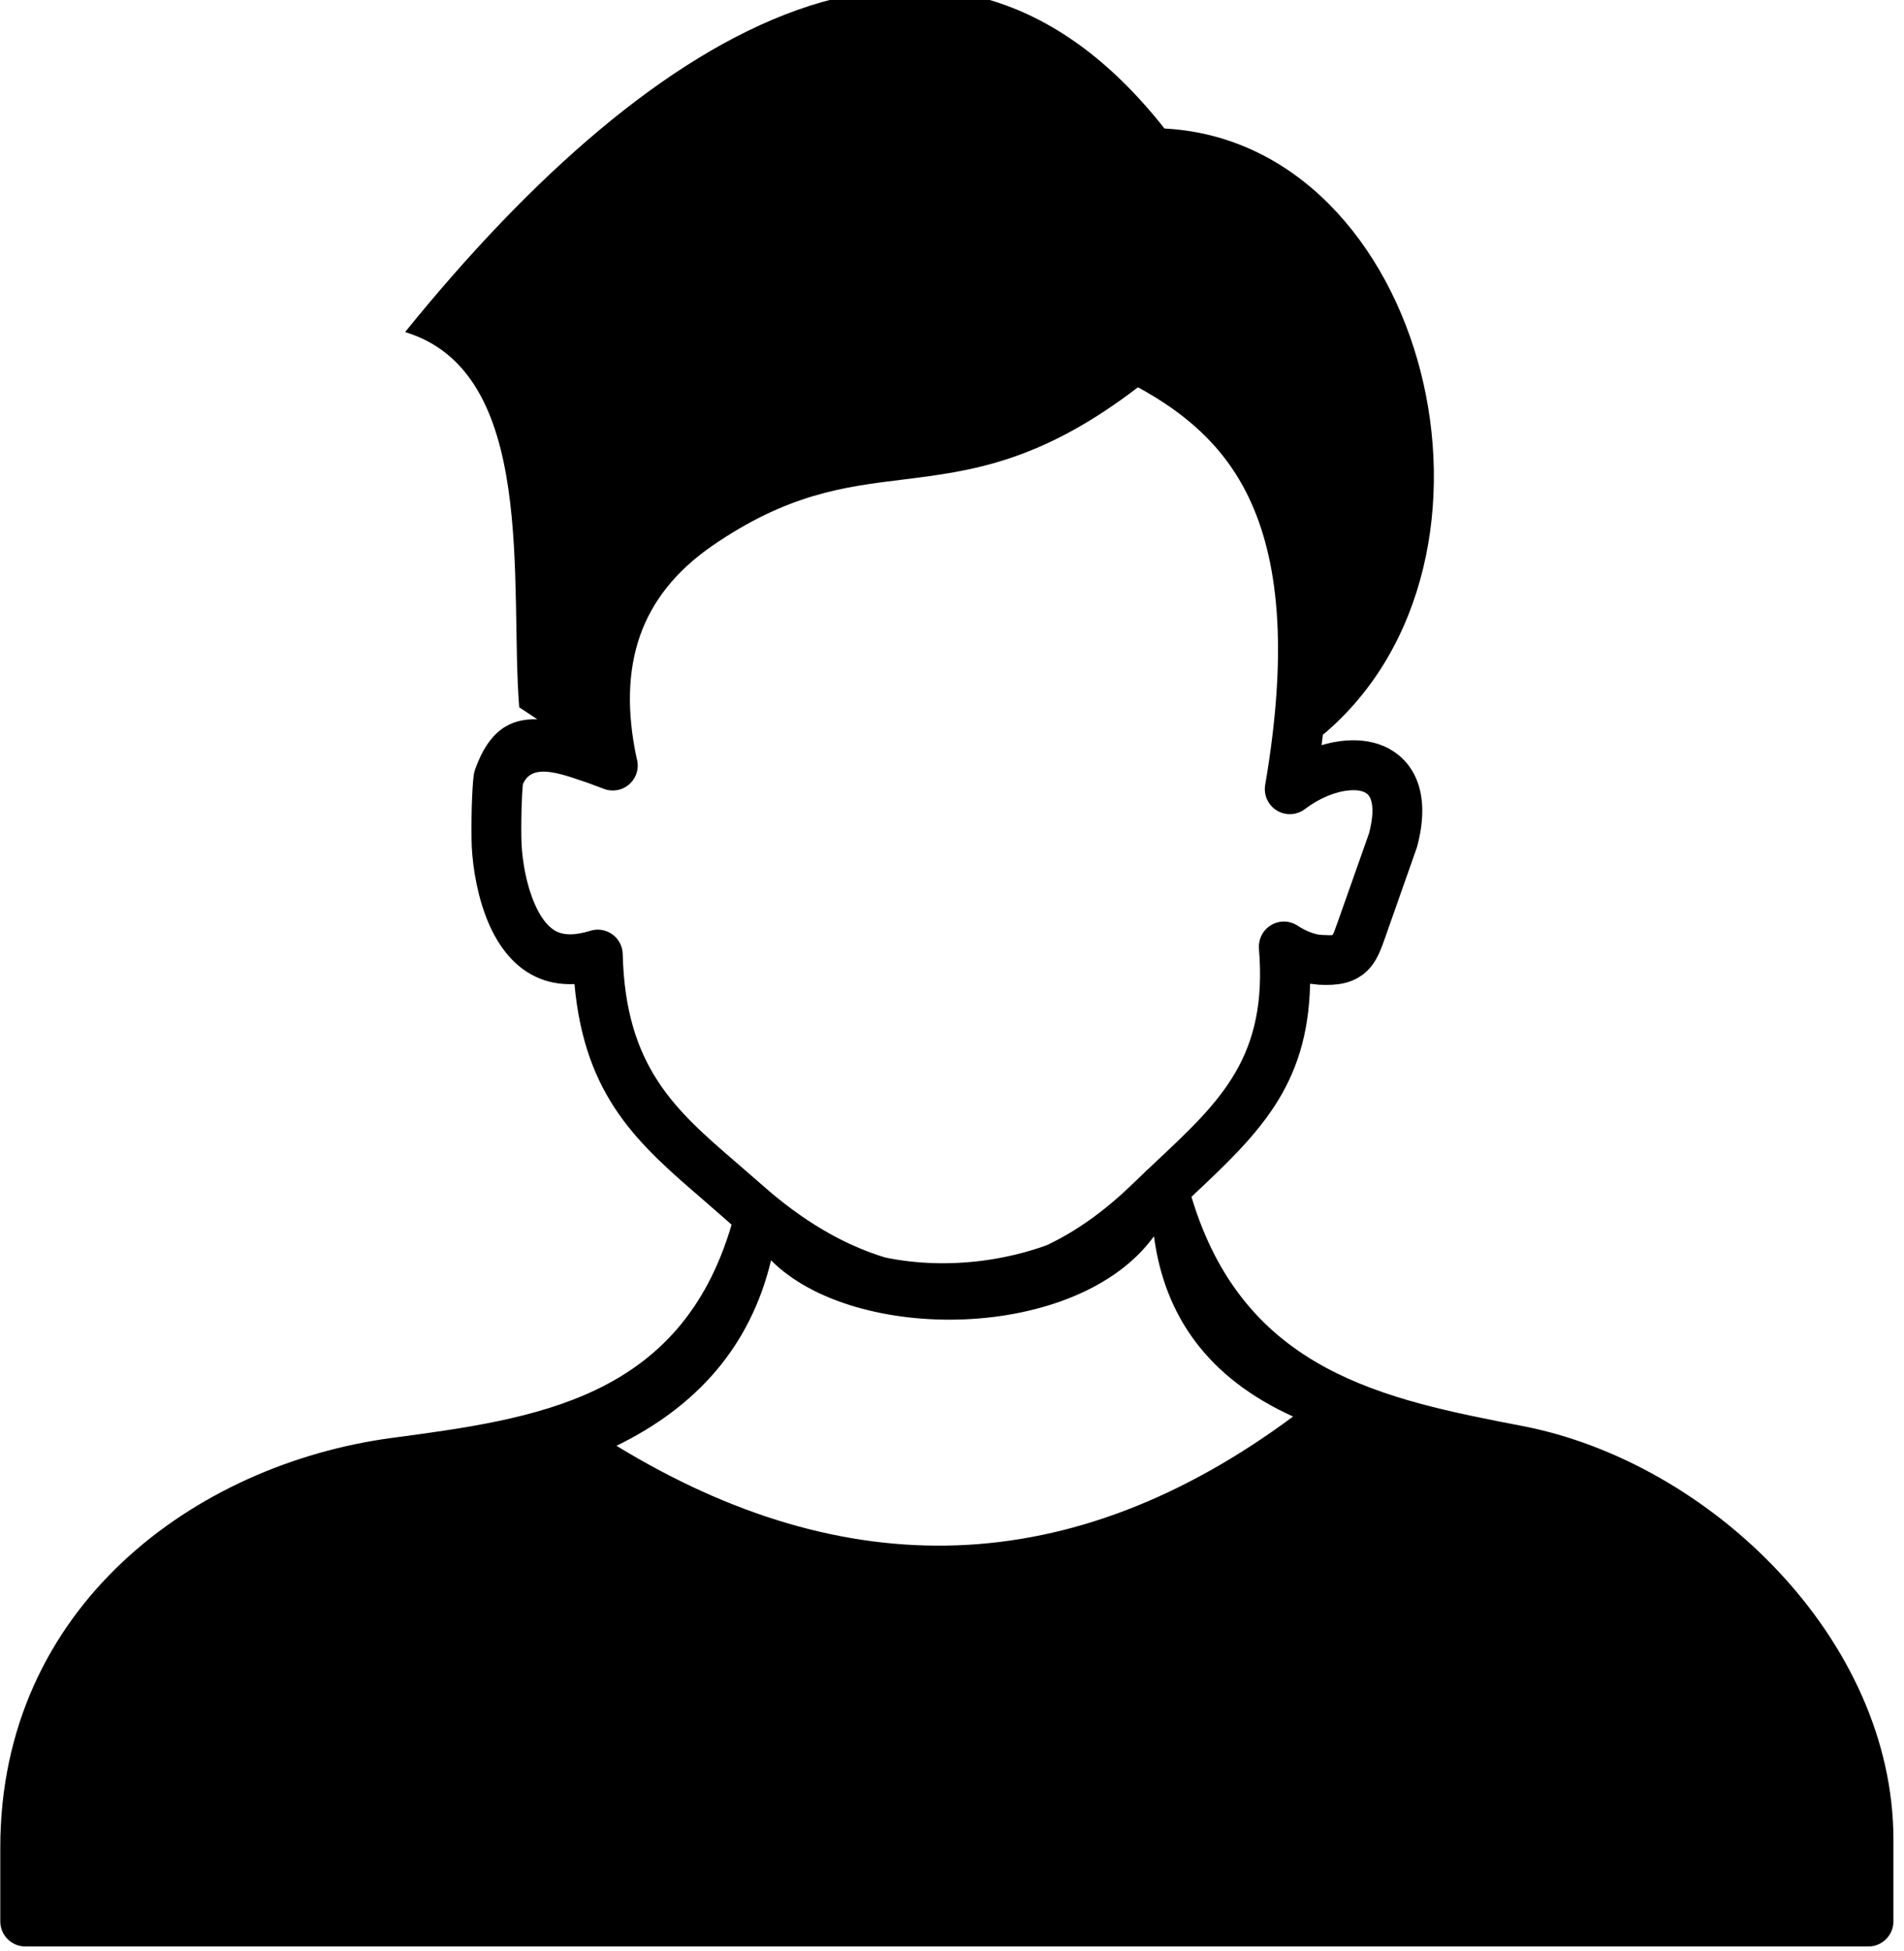 <svg width="163" height="167" viewBox="0 0 163 167" fill="none" xmlns="http://www.w3.org/2000/svg">
<path d="M97.955 100.38C98.06 100.255 98.175 100.145 98.305 100.045L99.045 99.345C104.52 94.205 108.555 90.415 107.775 81.175C107.75 80.715 107.86 80.24 108.13 79.83C108.441 79.359 108.926 79.03 109.479 78.916C110.032 78.801 110.608 78.911 111.08 79.22C111.46 79.47 111.845 79.67 112.235 79.81C112.555 79.93 112.865 80 113.15 80.015C113.705 80.045 113.99 80.045 114.065 80.025C114.14 79.965 114.28 79.595 114.48 79.025L117.2 71.325C117.54 70.02 117.57 69.09 117.37 68.47C117.285 68.2 117.14 68 116.955 67.88L116.875 67.835C116.545 67.66 116.075 67.6 115.535 67.645C114.34 67.735 112.945 68.31 111.705 69.25C111.255 69.59 110.665 69.755 110.06 69.65C109.502 69.554 109.004 69.241 108.676 68.779C108.348 68.317 108.217 67.744 108.31 67.185C110.325 55.435 109.405 47.785 106.9 42.565C104.71 37.99 101.21 35.215 97.42 33.145C89.005 39.595 83.08 40.33 77.175 41.06C72.285 41.66 67.405 42.27 60.945 46.735C57.87 48.865 55.83 51.435 54.785 54.43C53.735 57.445 53.655 60.945 54.505 64.905C54.635 65.335 54.63 65.805 54.465 66.255C54.06 67.365 52.83 67.93 51.72 67.525C51.08 67.29 50.415 67.02 49.77 66.815C47.245 65.935 45.455 65.525 44.765 67.115C44.71 67.62 44.675 68.405 44.65 69.215V69.23C44.62 70.38 44.62 71.585 44.65 72.21V72.24C44.725 73.72 45.05 75.68 45.76 77.325C46.205 78.365 46.795 79.24 47.53 79.66C47.895 79.865 48.31 79.96 48.74 79.965C49.27 79.975 49.86 79.865 50.48 79.68C50.797 79.571 51.136 79.538 51.468 79.585C51.801 79.631 52.117 79.754 52.393 79.946C52.669 80.137 52.895 80.391 53.054 80.686C53.214 80.981 53.301 81.31 53.31 81.645C53.54 91.32 57.835 95.02 63.055 99.515L65.23 101.405C68.66 104.455 72.21 106.545 75.77 107.62C78.51 108.19 81.375 108.25 84.125 107.895C86.04 107.645 87.885 107.195 89.595 106.58C92.065 105.415 94.49 103.71 96.835 101.445L97.955 100.38ZM102 102.43C106.495 117.43 118.535 119.77 130.355 122.05C146.39 125.15 162.095 140.295 162.095 157.45V164.445C162.095 165.625 161.13 166.59 159.955 166.59H2.165C0.985 166.59 0.025 165.625 0.025 164.445V158.12C0.025 137.5 16.7 125.32 33.55 123.065C45.845 121.425 58.25 119.755 62.63 104.815L62.39 104.6L60.26 102.74C54.71 97.96 50.065 93.96 49.18 84.225L48.69 84.23C47.555 84.215 46.455 83.955 45.425 83.37C43.77 82.43 42.61 80.825 41.83 79.015C40.9 76.86 40.485 74.35 40.385 72.455V72.415C40.355 71.72 40.355 70.39 40.385 69.115V69.095C40.42 67.99 40.475 66.915 40.56 66.305C40.585 66.12 40.635 65.95 40.7 65.785C41.865 62.545 43.645 61.495 45.995 61.56L44.45 60.535C43.61 50.05 46.065 31.86 34.68 28.42C56.22 1.8 81.045 -12.675 99.69 11C122.15 12.18 131.155 47.87 113.245 62.895L113.14 63.775C113.845 63.565 114.545 63.43 115.215 63.38C116.545 63.275 117.81 63.49 118.88 64.055L119.085 64.18C120.165 64.815 120.995 65.805 121.435 67.165C121.88 68.55 121.895 70.325 121.31 72.495L118.51 80.445C118.06 81.73 117.645 82.635 116.735 83.36L116.56 83.485C115.66 84.125 114.565 84.365 112.935 84.28L112.155 84.195C111.975 93.035 107.655 97.115 102 102.43ZM98.79 105.805C92.245 114.845 73.145 115.04 66.01 107.865C64.23 115.28 59.61 120.405 52.775 123.74C72.375 135.69 91.69 135.335 110.7 121.235C103.39 117.92 99.695 112.625 98.79 105.805Z" fill="black"/>
</svg>
